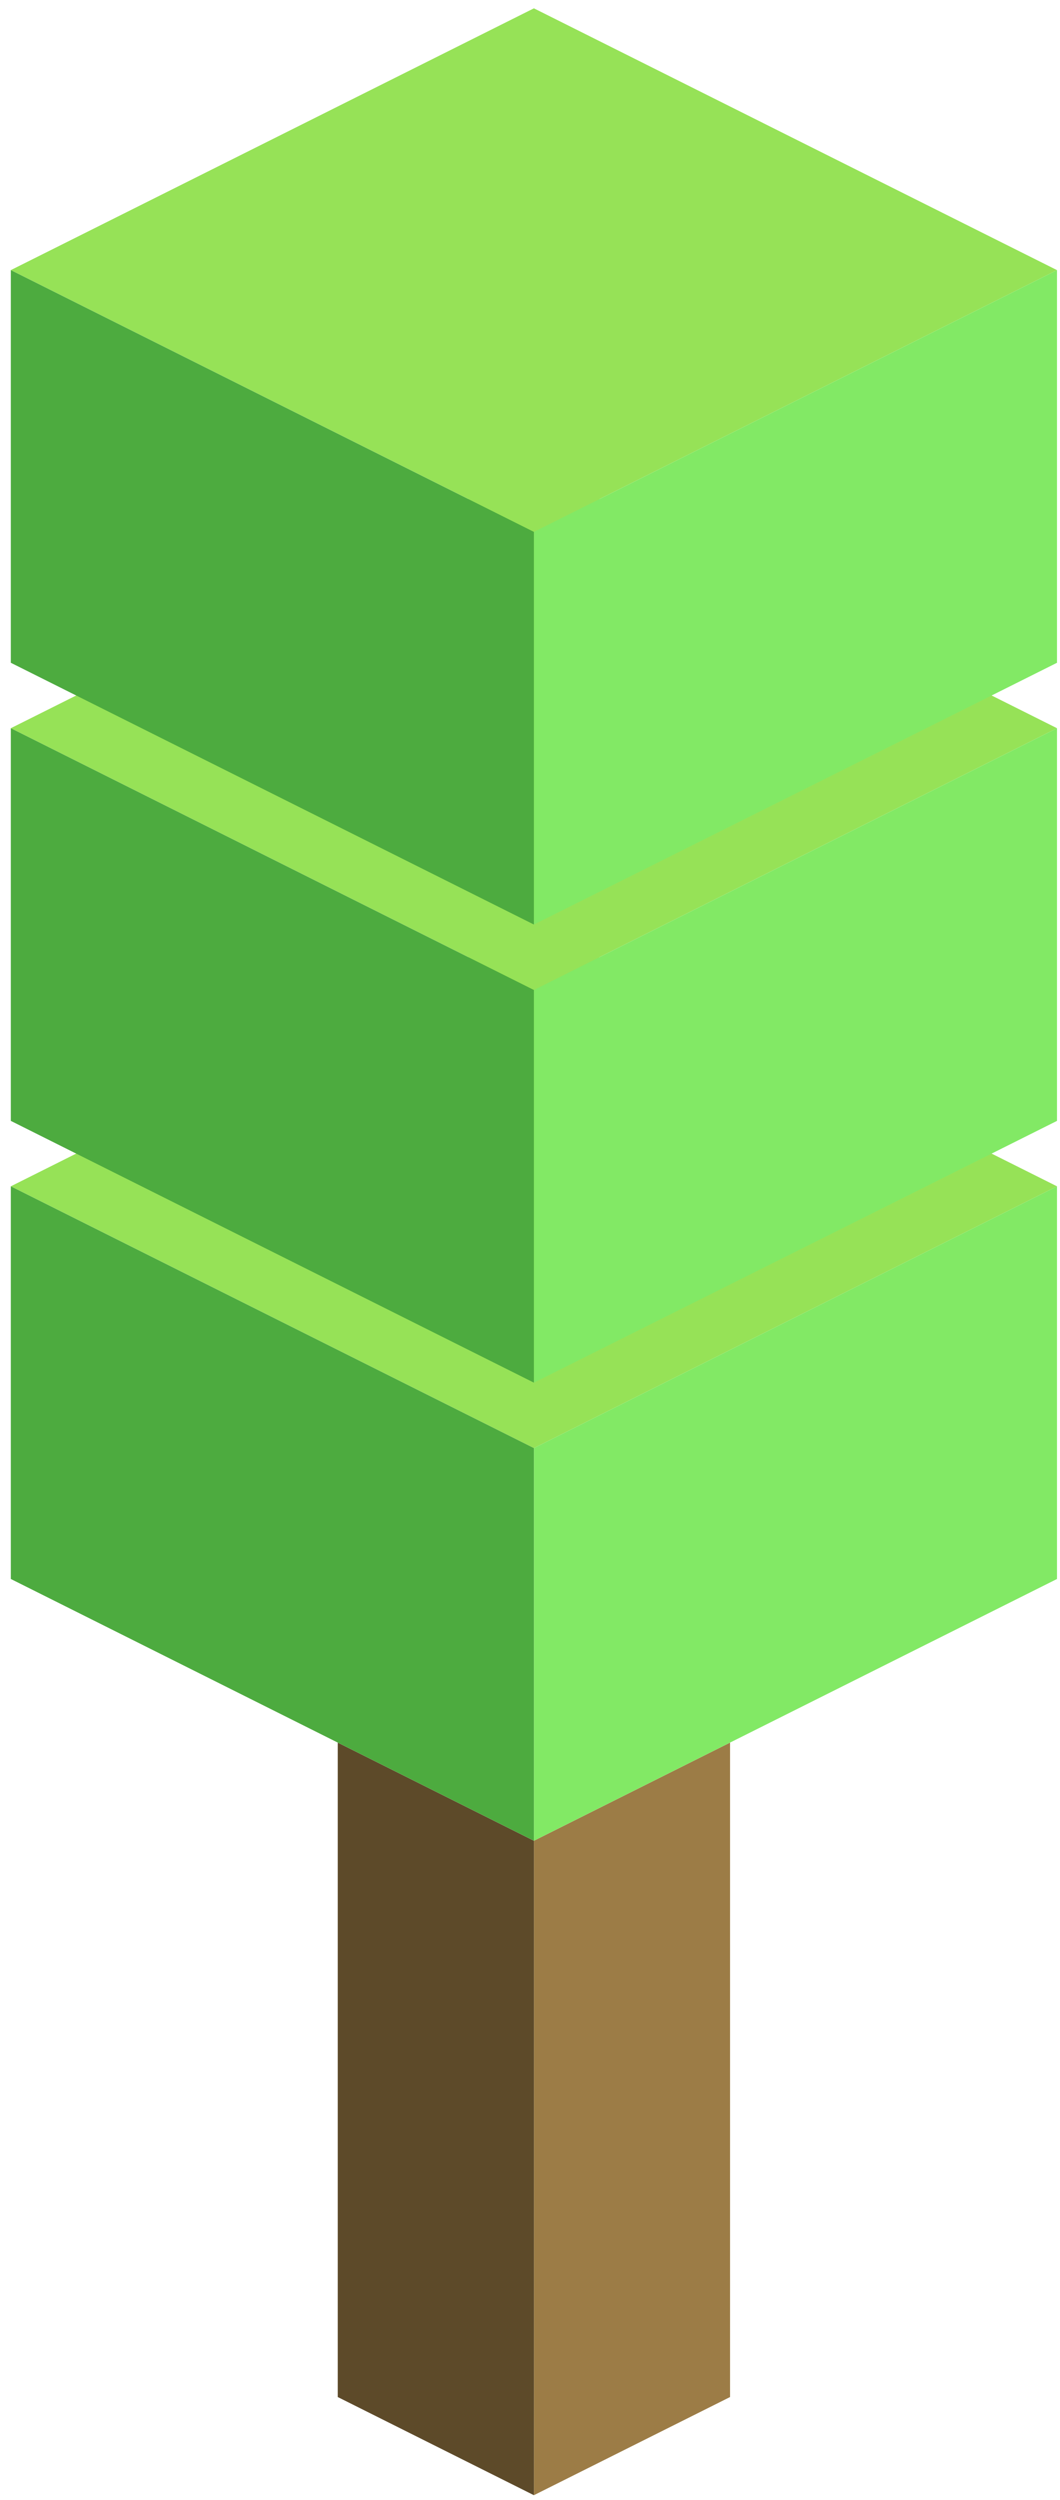 <?xml version="1.0" encoding="UTF-8" standalone="no"?><!DOCTYPE svg PUBLIC "-//W3C//DTD SVG 1.1//EN" "http://www.w3.org/Graphics/SVG/1.1/DTD/svg11.dtd"><svg width="100%" height="100%" viewBox="0 0 87 205" version="1.1" xmlns="http://www.w3.org/2000/svg" xmlns:xlink="http://www.w3.org/1999/xlink" xml:space="preserve" xmlns:serif="http://www.serif.com/" style="fill-rule:evenodd;clip-rule:evenodd;stroke-linejoin:round;stroke-miterlimit:1.414;"><g id="Tree_cube13"><g><path d="M59.92,142.897l0,53.666l-16.1,8.05l0,-53.666l16.1,-8.05Z" style="fill:#9c7c46;"/><path d="M43.82,150.947l0,53.666l-16.099,-8.05l0,-53.666l16.099,8.05Z" style="fill:#5d4a29;"/></g><g><path d="M43.82,75.815l42.933,21.466l-42.933,21.467l-42.932,-21.467l42.932,-21.466Z" style="fill:#96e257;"/><path d="M86.753,97.281l0,32.2l-42.933,21.466l0,-32.199l42.933,-21.467Z" style="fill:#82e965;"/><path d="M43.82,118.748l0,32.199l-42.932,-21.466l0,-32.2l42.932,21.467Z" style="fill:#4dab3f;"/></g><g><path d="M43.82,38.249l42.933,21.466l-42.933,21.467l-42.932,-21.467l42.932,-21.466Z" style="fill:#96e257;"/><path d="M86.753,59.715l0,32.2l-42.933,21.466l0,-32.199l42.933,-21.467Z" style="fill:#82e965;"/><path d="M43.82,81.182l0,32.199l-42.932,-21.466l0,-32.2l42.932,21.467Z" style="fill:#4dab3f;"/></g><g><path d="M43.82,0.683l42.933,21.467l-42.933,21.466l-42.932,-21.466l42.932,-21.467Z" style="fill:#96e257;"/><path d="M86.753,22.15l0,32.199l-42.933,21.466l0,-32.199l42.933,-21.466Z" style="fill:#82e965;"/><path d="M43.82,43.616l0,32.199l-42.932,-21.466l0,-32.199l42.932,21.466Z" style="fill:#4dab3f;"/></g></g></svg>